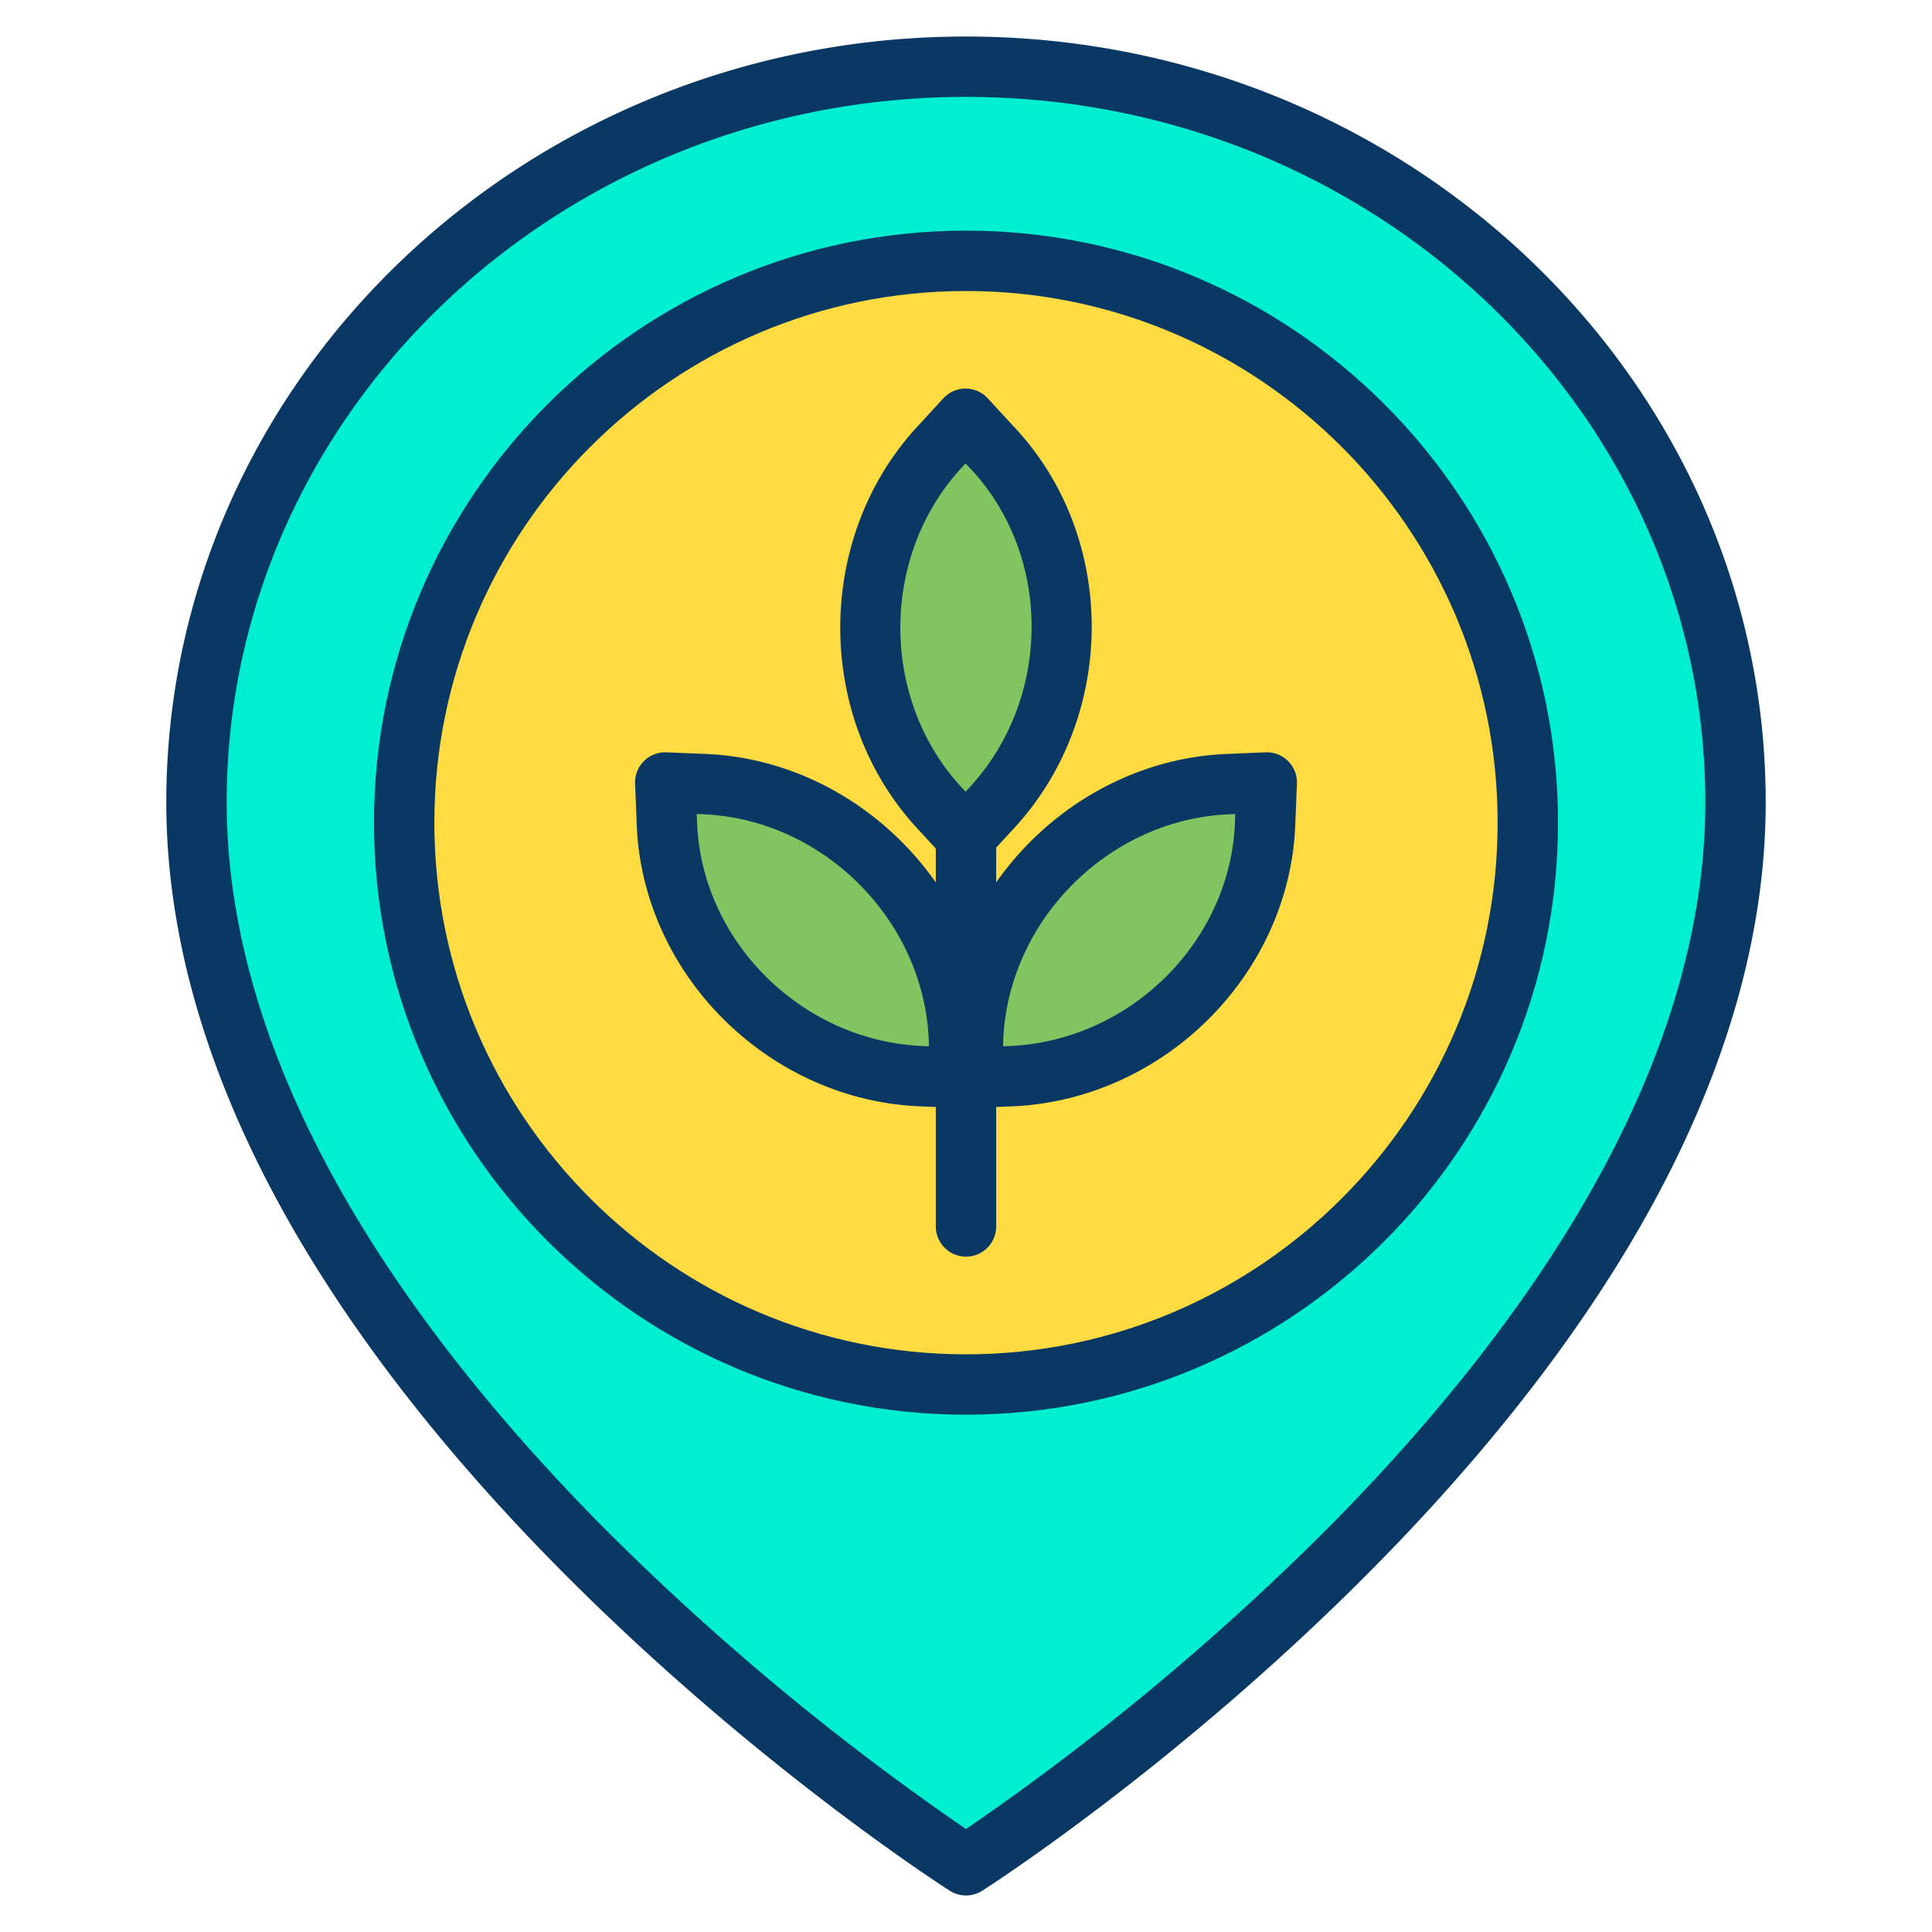 <?xml version="1.0"?>
<svg xmlns="http://www.w3.org/2000/svg" id="Layer_1" data-name="Layer 1" viewBox="0 0 512 512" width="512" height="512"><title>Place</title><path d="M256,17.68c112.43,0,203.93,87.31,203.93,194.96C459.93,363.95,256,494.32,256,494.32S52.07,363.95,52.07,212.64C52.07,104.99,143.57,17.68,256,17.68ZM404.89,218.01A148.89,148.89,0,1,0,256,366.91,148.89,148.89,0,0,0,404.89,218.01Z" style="fill:#00efd1"/><path d="M256,221.52l6.55-7.12c24.92-26.65,25.21-69.82,0-96.18l-6.66-7.24-6.66,7.24c-24.63,26.36-24.92,69.53,0,96.18l6.66,7.24Zm0-152.4A148.9,148.9,0,1,1,107.11,218.01,148.89,148.89,0,0,1,256,69.12Zm79.3,148.09.41-9.84-9.84.41c-36.05,1.23-66.78,31.55-68.01,68.01l-.41,9.84,9.84-.41C303.75,283.99,334.48,253.67,335.3,217.21Zm-80.75,68.42-.41-9.84c-1.23-36.46-31.96-66.78-68.01-68.01l-9.84-.41.41,9.84c.82,36.46,31.55,66.78,68.01,68.01Z" style="fill:#fedb41"/><path d="M335.71,207.37l-.41,9.84c-.82,36.46-31.55,66.78-68.01,68.01l-9.84.41.41-9.84c1.23-36.46,31.96-66.78,68.01-68.01Z" style="fill:#81c460"/><path d="M256,221.52l-.11.12-6.66-7.24c-24.92-26.65-24.63-69.82,0-96.18l6.66-7.24,6.66,7.24c25.21,26.36,24.92,69.53,0,96.18Z" style="fill:#81c460"/><path d="M254.14,275.79l.41,9.84-9.84-.41c-36.46-1.23-67.19-31.55-68.01-68.01l-.41-9.84,9.84.41C222.18,209.01,252.91,239.33,254.14,275.79Z" style="fill:#81c460"/><path d="M335.377,199.377l-9.779.408c-25.116.856-47.742,14.317-61.6,34.064V224.64l4.394-4.776c27.9-29.843,27.894-77.877-.008-107.116l-6.609-7.184a8,8,0,0,0-11.776,0l-6.616,7.194c-27.6,29.54-27.6,77.588-.042,107.057L248,224.88v8.977c-13.852-19.758-36.461-33.215-61.537-34.07l-9.84-.41A8,8,0,0,0,168.3,207.7l.407,9.765c.952,40.4,34.91,74.37,75.673,75.745l3.623.151V325.02a8,8,0,0,0,16,0V293.364l3.56-.148c40.826-1.378,74.784-35.351,75.736-75.748l.407-9.765a8,8,0,0,0-8.326-8.326Zm-90.4,77.848c-32.517-1.1-59.56-28.1-60.281-60.2,0-.051,0-.1,0-.153l-.047-1.152,1.211.05c32.159,1.1,59.2,28.141,60.288,60.285,0,.021,0,.042,0,.063l.048,1.152Zm10.14-153.589.771-.839.772.839c.035.038.07.076.107.114,22.191,23.2,22.163,61.417-.107,85.234l-.772.839-.817-.887C233.1,185.441,233.1,147.2,255.119,123.636Zm72.188,93.241c0,.051,0,.1,0,.153-.721,32.1-27.764,59.1-60.345,60.2l-1.152.048.05-1.215c1.084-32.144,28.129-59.187,60.348-60.287l1.151-.048Z" style="fill:#083863"/><path d="M256,9.68c-116.858,0-211.93,91.048-211.93,202.96,0,35.922,11.075,73.54,32.916,111.812,17.261,30.245,41.271,61,71.364,91.4C199.372,467.4,249.579,499.71,251.691,501.06a8,8,0,0,0,8.618,0c2.112-1.35,52.319-33.664,103.341-85.211,30.093-30.4,54.1-61.152,71.364-91.4,21.841-38.272,32.916-75.89,32.916-111.812C467.93,100.728,372.858,9.68,256,9.68Zm165.2,306.7c-16.532,29-39.646,58.609-68.7,87.993A677.641,677.641,0,0,1,256,484.717a676.515,676.515,0,0,1-96.278-80.124c-29.11-29.408-52.27-59.04-68.838-88.072C70.437,280.7,60.07,245.745,60.07,212.64,60.07,109.55,147.964,25.68,256,25.68s195.93,83.87,195.93,186.96C451.93,245.7,441.591,280.6,421.2,316.378Z" style="fill:#083863"/><path d="M256,61.12c-86.509,0-156.89,70.38-156.89,156.89S169.491,374.91,256,374.91s156.89-70.385,156.89-156.9S342.509,61.12,256,61.12Zm0,297.79c-77.687,0-140.89-63.207-140.89-140.9S178.313,77.12,256,77.12s140.89,63.2,140.89,140.89S333.687,358.91,256,358.91Z" style="fill:#083863"/></svg>
